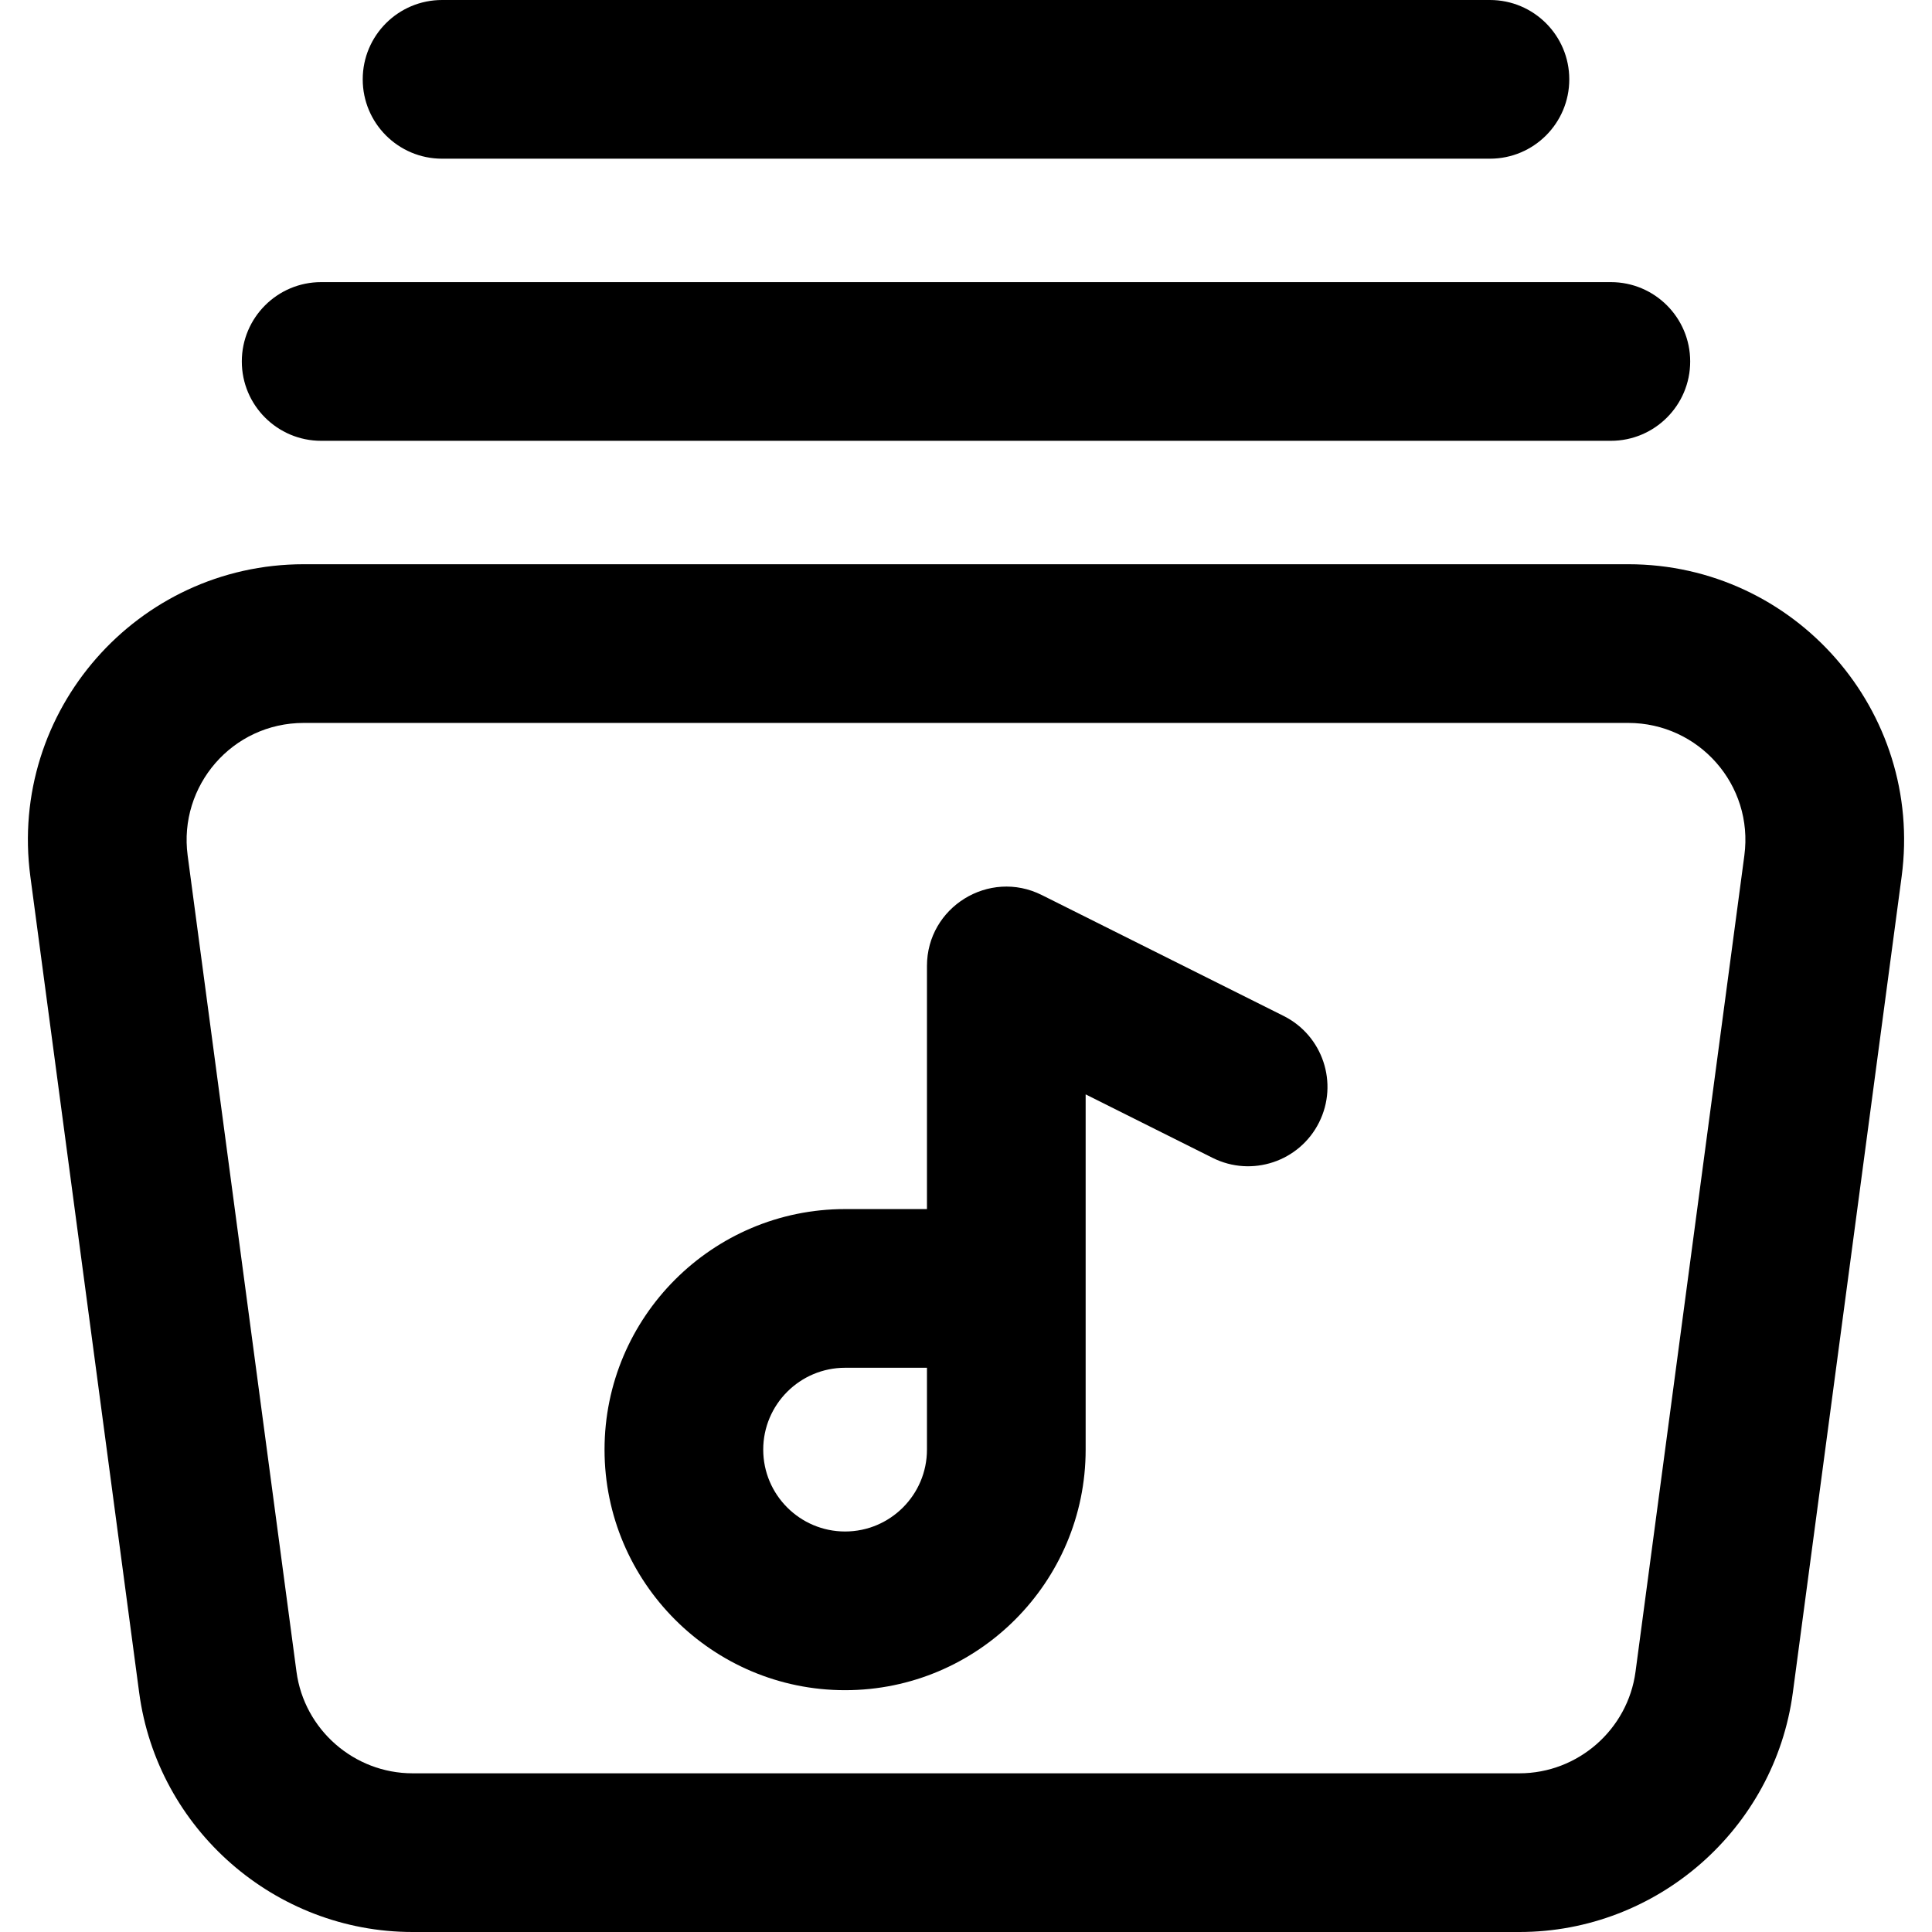 <svg id="Layer_1" enable-background="new 0 0 511.333 511.333" height="512" viewBox="0 0 511.333 511.333" width="512" xmlns="http://www.w3.org/2000/svg"><path d="m430.94 149.333h-350.546c-44.066 0-78.201 38.845-72.36 82.648l28.8 216c4.816 36.116 35.924 63.352 72.36 63.352h292.946c36.436 0 67.544-27.235 72.36-63.352l28.8-216c5.835-43.761-28.256-82.648-72.36-82.648zm30.728 77.097-28.8 216c-2.045 15.337-15.255 26.903-30.728 26.903h-292.946c-15.473 0-28.683-11.566-30.728-26.903l-28.8-216c-2.459-18.438 11.788-35.097 30.728-35.097h350.546c18.651 0 33.226 16.363 30.728 35.097z"/><path d="m85 116.667h341.333c11.598 0 21-9.402 21-21s-9.402-21-21-21h-341.333c-11.598 0-21 9.402-21 21s9.402 21 21 21z"/><path d="m117 42h277.333c11.598 0 21-9.402 21-21s-9.402-21-21-21h-277.333c-11.598 0-21 9.402-21 21s9.402 21 21 21z"/><path d="m339.725 268.884-64-32c-13.932-6.967-30.392 3.174-30.392 18.783v64.333h-21.667c-35.105 0-63.666 28.561-63.666 63.667s28.561 63.667 63.667 63.667 63.666-28.561 63.666-63.667c0-10.436 0-84.544 0-94.021l33.608 16.805c10.374 5.186 22.987.982 28.175-9.392 5.187-10.374.982-22.989-9.391-28.175zm-94.392 114.783c0 11.947-9.72 21.667-21.667 21.667s-21.666-9.721-21.666-21.667 9.72-21.667 21.667-21.667h21.667v21.667z"/></svg>